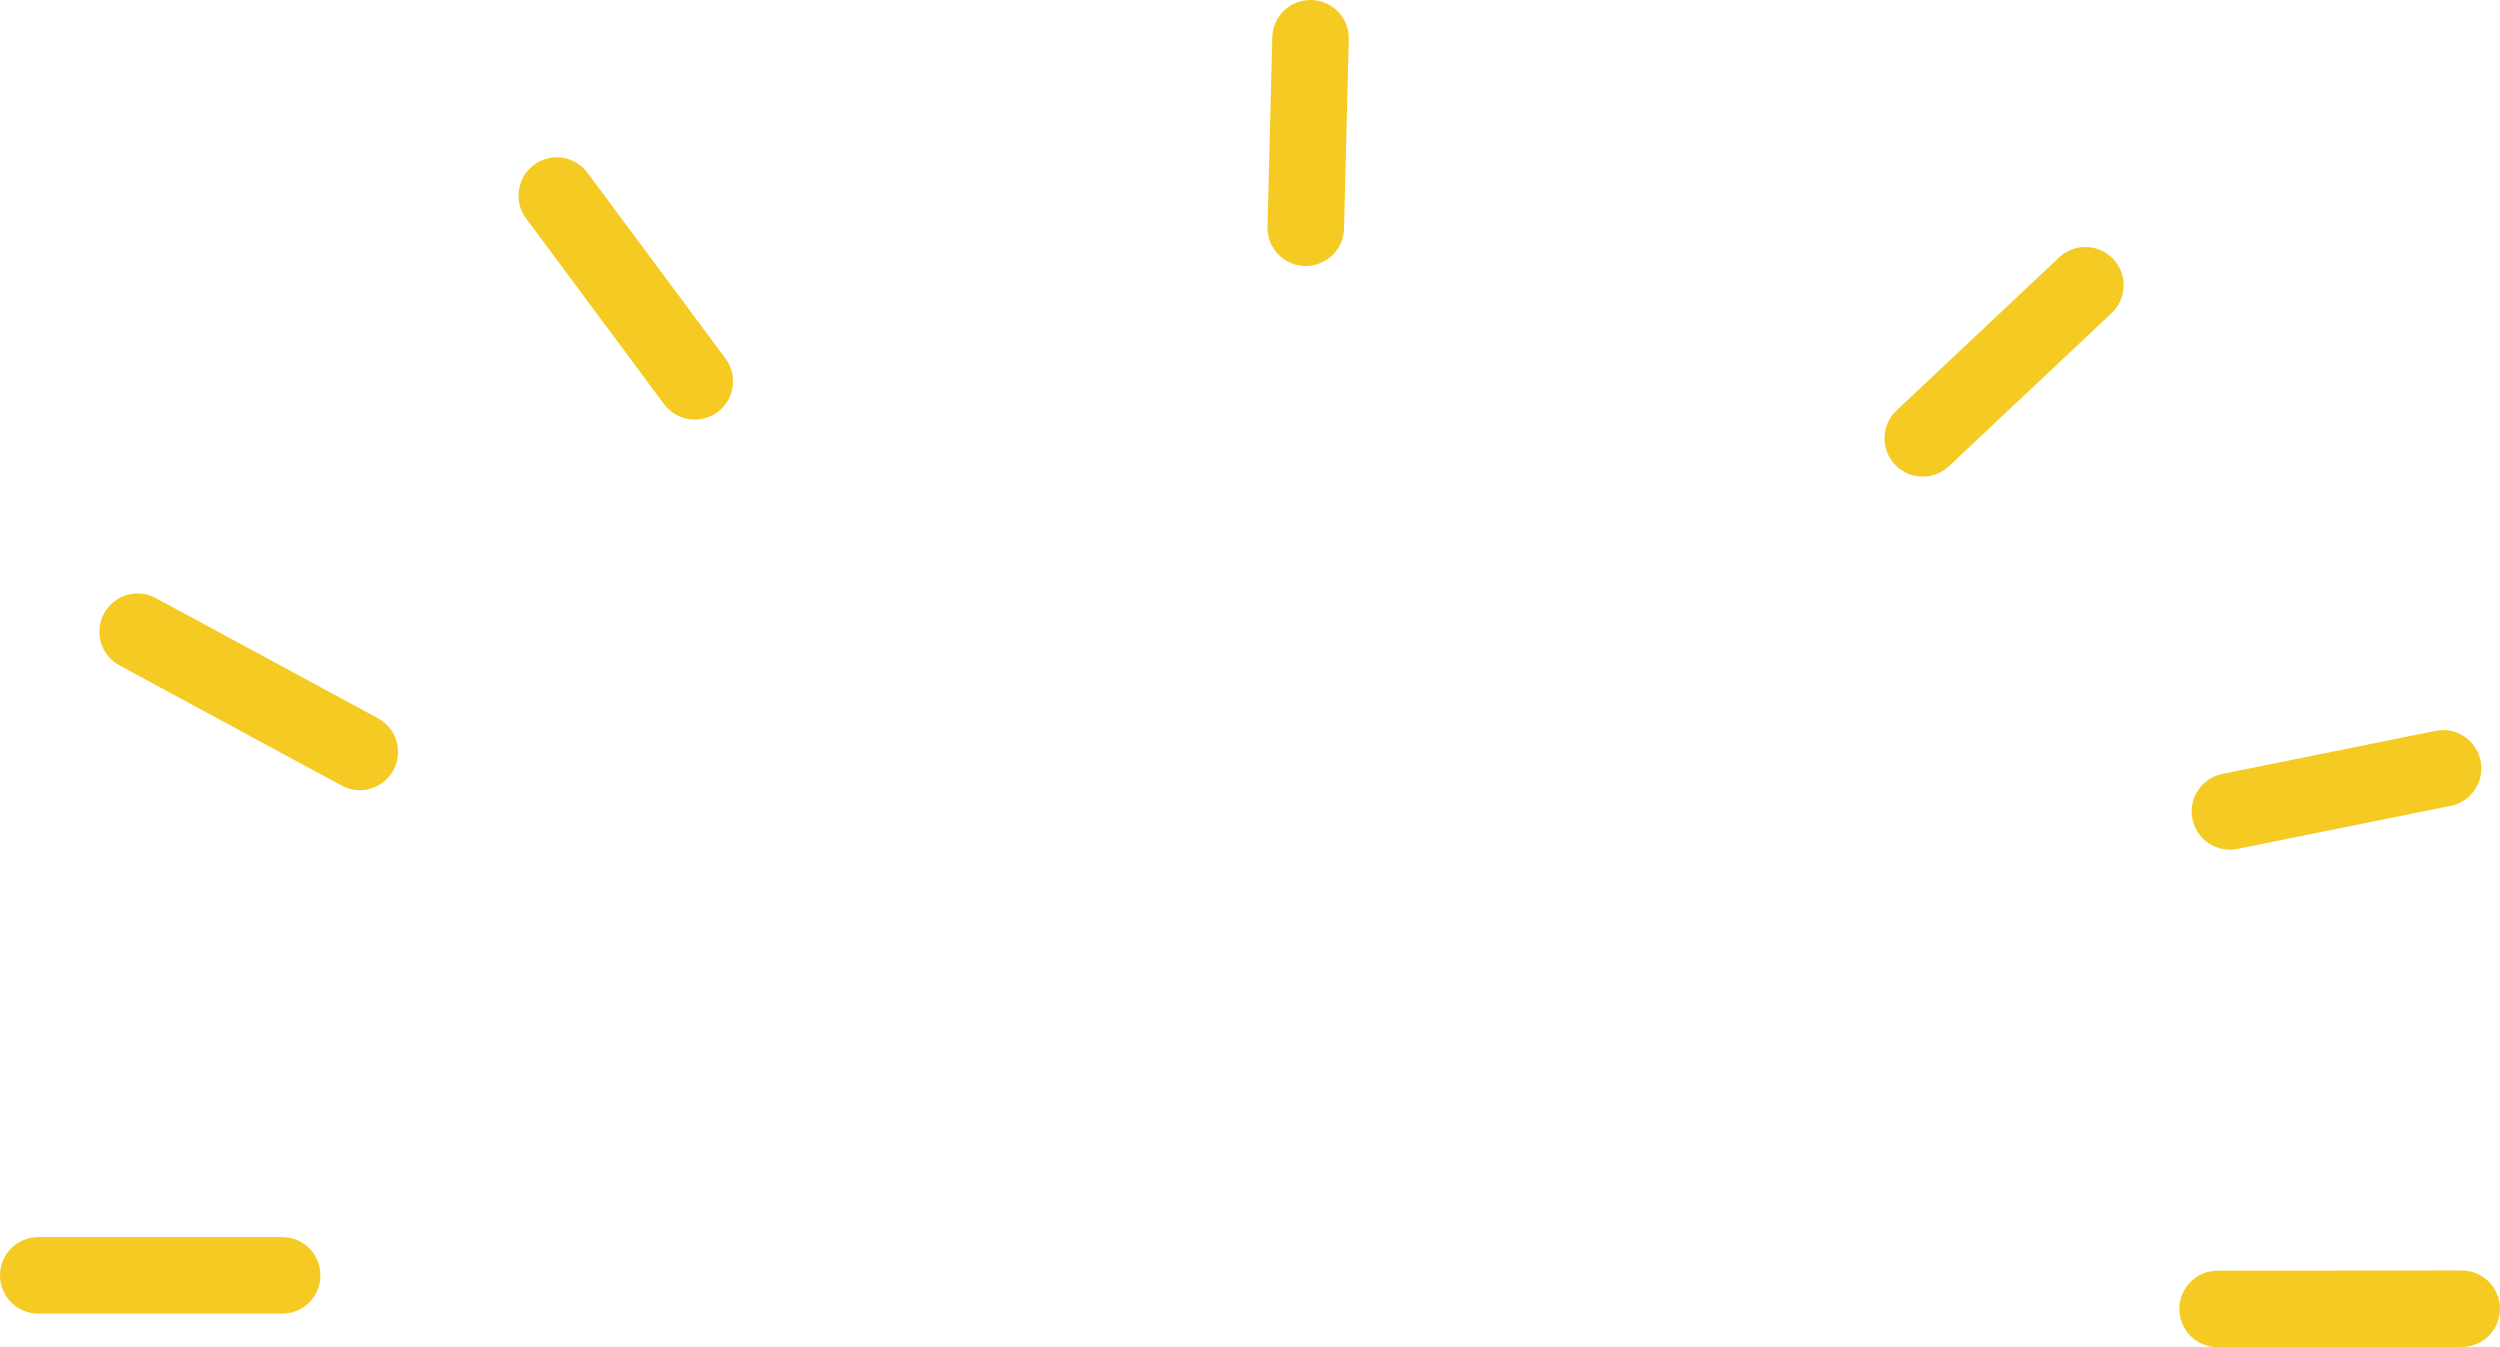 <svg version="1.1" id="图层_1" x="0px" y="0px" width="200px" height="107.775px" viewBox="0 0 200 107.775" enable-background="new 0 0 200 107.775" xml:space="preserve" xmlns="http://www.w3.org/2000/svg" xmlns:xlink="http://www.w3.org/1999/xlink" xmlns:xml="http://www.w3.org/XML/1998/namespace">
  <path fill="#F5CB23" d="M25.637,102.028c0,1.69-1.371,3.062-3.062,3.062H3.061c-1.69,0-3.061-1.371-3.061-3.062
	s1.37-3.062,3.061-3.062h19.515C24.266,98.966,25.637,100.337,25.637,102.028z M30.238,57.46l-17.77-9.614
	c-1.486-0.805-3.346-0.251-4.149,1.236c-0.805,1.487-0.251,3.344,1.236,4.149l17.77,9.614c0.463,0.251,0.962,0.37,1.454,0.37
	c1.088,0,2.142-0.582,2.695-1.605C32.279,60.123,31.726,58.265,30.238,57.46z M46.998,13.821c-1.009-1.358-2.926-1.639-4.283-0.632
	c-1.356,1.009-1.64,2.926-0.631,4.283l11.041,14.86c0.601,0.809,1.524,1.235,2.459,1.235c0.636,0,1.275-0.197,1.824-0.604
	c1.356-1.009,1.64-2.926,0.631-4.283L46.998,13.821z M104.92,0.001c-1.71-0.052-3.095,1.292-3.137,2.982l-0.383,15.16
	c-0.043,1.69,1.292,3.095,2.982,3.138c0.026,0,0.053,0.001,0.079,0.001c1.654,0,3.017-1.32,3.059-2.984l0.383-15.16
	C107.946,1.448,106.61,0.044,104.92,0.001z M164.732,20.593l-13.01,12.245c-1.231,1.158-1.29,3.096-0.131,4.327
	c0.603,0.64,1.415,0.963,2.229,0.963c0.752,0,1.507-0.276,2.098-0.833l13.01-12.244c1.23-1.159,1.289-3.096,0.131-4.327
	C167.901,19.494,165.964,19.434,164.732,20.593z M178.389,67.974c0.201,0,0.404-0.021,0.609-0.062l17.054-3.444
	c1.657-0.334,2.729-1.949,2.396-3.605c-0.335-1.657-1.95-2.728-3.606-2.395l-17.055,3.444c-1.657,0.334-2.729,1.949-2.395,3.605
	C175.685,66.97,176.962,67.974,178.389,67.974z M196.938,101.638C196.938,101.638,196.938,101.638,196.938,101.638l-19.53,0.014
	c-1.69,0.002-3.061,1.373-3.06,3.063s1.372,3.06,3.062,3.06c0.001,0,0.001,0,0.002,0l19.529-0.014
	c1.691-0.002,3.061-1.373,3.06-3.063S198.628,101.638,196.938,101.638z" class="color c1"/>
</svg>